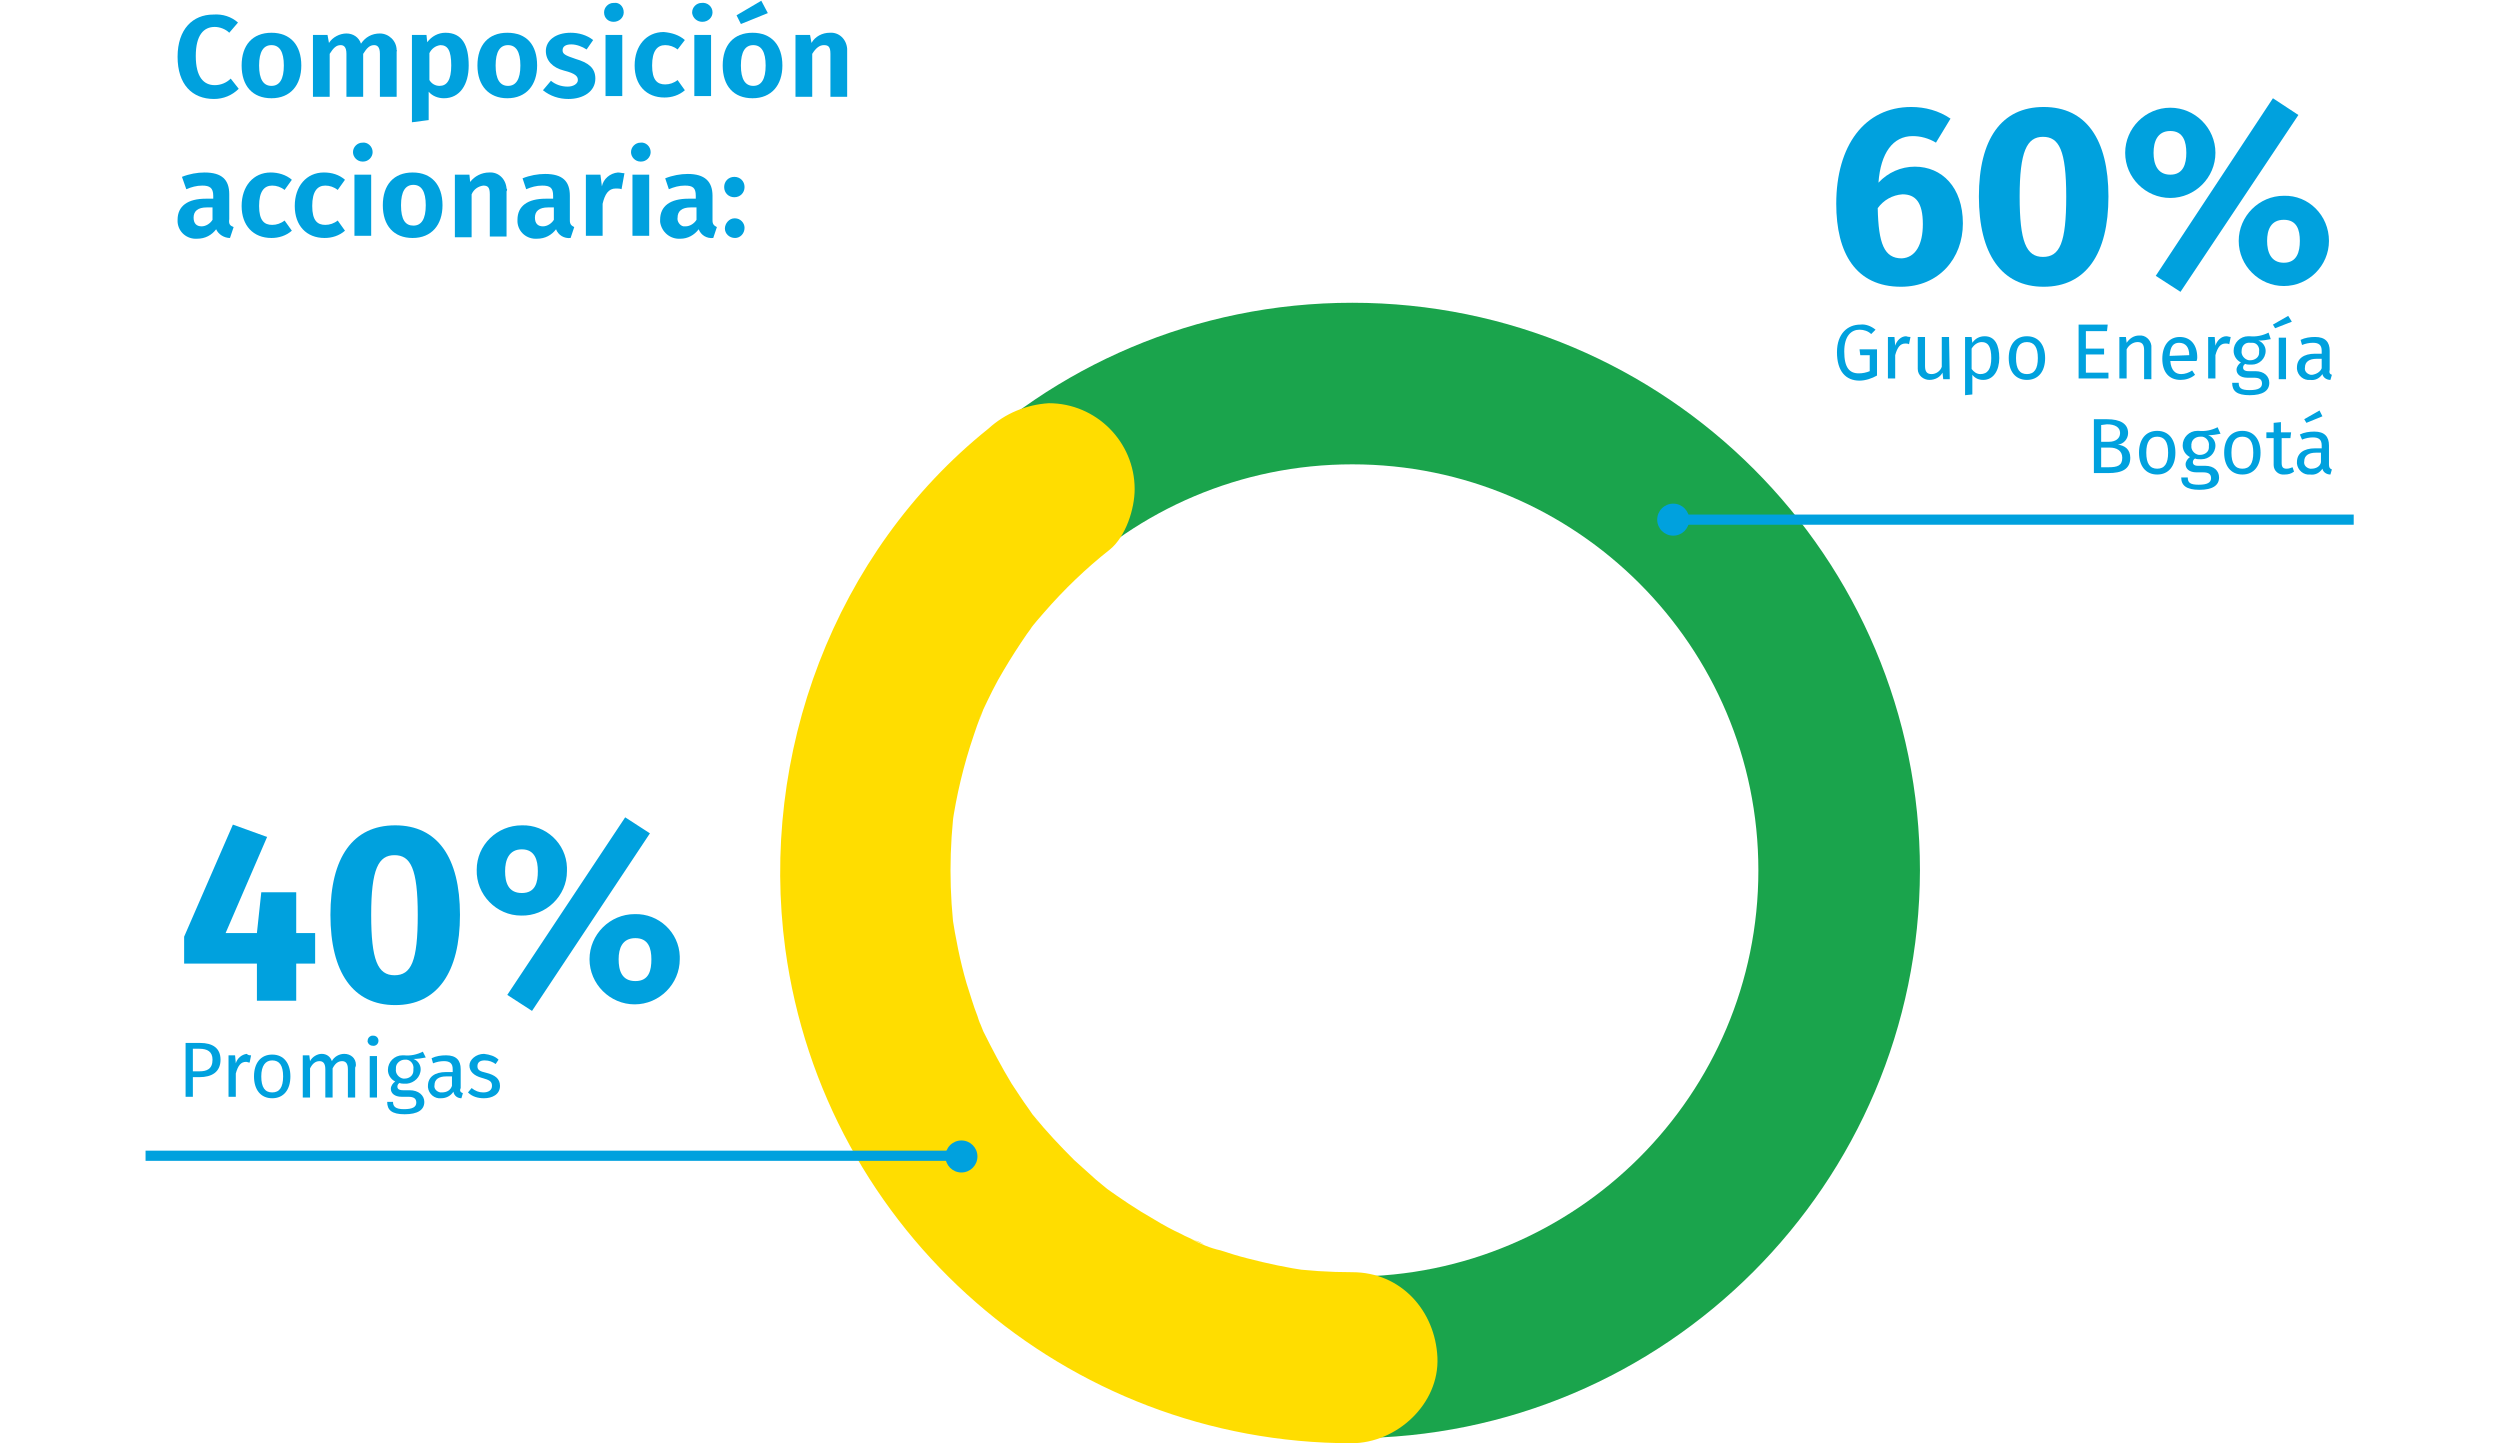 <?xml version="1.0" encoding="utf-8"?>
<!-- Generator: Adobe Illustrator 24.3.0, SVG Export Plug-In . SVG Version: 6.00 Build 0)  -->
<svg version="1.1" id="Layer_1" xmlns="http://www.w3.org/2000/svg" xmlns:xlink="http://www.w3.org/1999/xlink" x="0px" y="0px"
	 viewBox="0 0 343.5 198.3" style="enable-background:new 0 0 343.5 198.3;" xml:space="preserve">
<style type="text/css">
	.st0{fill:#1AA44C;}
	.st1{fill:#FFDD00;}
	.st2{fill:#00A1DE;}
</style>
<path class="st0" d="M185.8,197.6c-43.1,0-78-34.9-78-78s34.9-78,78-78s78,34.9,78,78C263.7,162.7,228.8,197.6,185.8,197.6z
	 M185.8,63.8c-30.8,0-55.8,25-55.8,55.8s25,55.8,55.8,55.8c30.8,0,55.8-25,55.8-55.8c0,0,0,0,0,0C241.6,88.8,216.6,63.8,185.8,63.8z
	"/>
<path class="st1" d="M185.8,174.8c-3.1,0-6.2-0.2-9.2-0.6l3.1,0.4c-2.8-0.4-5.6-1-8.3-1.7c-1.2-0.3-2.5-0.7-3.7-1.1
	c-1.4-0.3-2.8-0.9-4.1-1.6c-0.2-0.1,2.7,1.2,1.5,0.6c-0.3-0.2-0.7-0.3-1-0.4c-0.6-0.3-1.2-0.5-1.7-0.8c-1.3-0.6-2.6-1.3-3.9-2.1
	c-2.3-1.3-4.5-2.8-6.6-4.3c-2.1-1.5,1.9,1.5,0.4,0.3c-0.6-0.5-1.1-0.9-1.7-1.4c-1-0.9-2-1.8-3-2.7c-1.9-1.9-3.8-3.9-5.5-6
	c-1.5-1.8,1.5,2,0.3,0.5l-1.1-1.6c-0.8-1.1-1.5-2.2-2.3-3.4c-1.4-2.3-2.7-4.8-3.9-7.2l-0.4-1c-0.8-1.7,0.9,2.4,0.4,1
	c-0.3-0.7-0.6-1.4-0.8-2.1c-0.6-1.5-1-3-1.5-4.5c-0.9-3.1-1.5-6.2-2-9.4l0.4,3.1c-0.8-6.1-0.8-12.3,0-18.4l-0.4,3.1
	c0.6-4.2,1.6-8.4,3-12.5c0.3-0.9,0.6-1.8,1-2.7c0.7-1.8-0.1,0.1-0.4,0.8c0.2-0.5,0.4-1,0.6-1.4c0.9-1.9,1.8-3.8,2.9-5.6
	c1-1.7,2.1-3.4,3.2-5c0.3-0.4,0.6-0.8,0.9-1.3c1.1-1.5-0.1,0-0.5,0.7c0.6-0.8,1.3-1.6,2-2.4c2.7-3.1,5.7-6,9-8.6
	c2.2-1.8,3.4-5.6,3.4-8.3c0-6.5-5.3-11.8-11.8-11.8c-3.1,0.2-6,1.4-8.3,3.5c-21.2,17-31.5,44.8-27.9,71.5
	c5.3,38.9,38.6,67.9,77.8,67.9c6.2,0,12.1-5.4,11.8-11.8S192.5,174.8,185.8,174.8L185.8,174.8z"/>
<path class="st2" d="M269.7,30.7c0,4.8-3.3,8.7-8.5,8.7c-6.2,0-8.9-4.6-8.9-11.4c0-8,3.9-13.3,10.3-13.3c1.9,0,3.8,0.5,5.4,1.6
	l-2,3.3c-1-0.6-2.1-0.9-3.2-0.9c-2.7,0-4.4,2.3-4.7,6.4c1.3-1.4,3.1-2.2,5-2.2C266.8,22.9,269.7,25.7,269.7,30.7z M264.2,30.8
	c0-3-1-4.1-2.8-4.1c-1.4,0.1-2.6,0.8-3.4,1.9c0.1,4.9,0.9,6.9,3.3,6.9C263.2,35.4,264.2,33.6,264.2,30.8L264.2,30.8z"/>
<path class="st2" d="M289.7,27c0,7.9-3.1,12.4-8.9,12.4s-8.9-4.5-8.9-12.4s3.1-12.3,8.9-12.3C286.6,14.7,289.7,19.1,289.7,27z
	 M277.5,27c0,6.2,0.9,8.3,3.2,8.3s3.2-1.9,3.2-8.3s-1-8.2-3.2-8.2S277.5,20.8,277.5,27z"/>
<path class="st2" d="M304.4,21c0,3.4-2.8,6.2-6.2,6.2c-3.4,0-6.2-2.8-6.2-6.2s2.8-6.2,6.2-6.2C301.6,14.8,304.4,17.6,304.4,21z
	 M295.9,21c0,1.5,0.5,3,2.3,3s2.2-1.5,2.2-3s-0.4-3-2.2-3S295.9,19.5,295.9,21z M315.8,15.8l-16.2,24.3l-3.4-2.2l16.1-24.4
	L315.8,15.8z M320,33.1c0,3.4-2.8,6.2-6.2,6.2c-3.4,0-6.2-2.8-6.2-6.2c0,0,0,0,0,0c0-3.4,2.8-6.2,6.2-6.2
	C317.2,26.8,320,29.6,320,33.1C320,33.1,320,33.1,320,33.1z M311.5,33.1c0,1.5,0.5,3,2.3,3s2.2-1.5,2.2-3s-0.4-2.9-2.2-2.9
	S311.5,31.6,311.5,33.1L311.5,33.1z"/>
<path class="st2" d="M257.7,45.3l-0.6,0.6c-0.4-0.4-1-0.6-1.6-0.6c-1.1,0-2.1,0.8-2.1,3s0.7,3,2,3c0.5,0,1-0.1,1.5-0.3v-2.2h-1.3
	l-0.1-0.8h2.4v3.6c-0.7,0.4-1.6,0.7-2.4,0.7c-1.9,0-3.1-1.3-3.1-3.9s1.5-3.8,3.2-3.8C256.3,44.5,257.1,44.8,257.7,45.3z"/>
<path class="st2" d="M262.5,46.3l-0.2,1c-0.2-0.1-0.3-0.1-0.5-0.1c-0.7,0-1.1,0.5-1.4,1.6v3.2h-1v-5.7h0.9l0.1,1.2
	c0.2-0.7,0.8-1.3,1.5-1.3C262.2,46.3,262.4,46.3,262.5,46.3z"/>
<path class="st2" d="M267.9,52.1h-0.9l-0.1-0.9c-0.3,0.6-1,1-1.8,1c-0.8,0-1.6-0.6-1.6-1.5c0-0.1,0-0.2,0-0.3v-4.1h1v4
	c0,0.8,0.3,1.1,0.9,1.1c0.6,0,1.2-0.4,1.4-1v-4.1h1L267.9,52.1z"/>
<path class="st2" d="M274.7,49.2c0,1.7-0.8,3-2.2,3c-0.6,0-1.1-0.2-1.5-0.7v2.7l-1,0.1v-8h0.9l0.1,0.8c0.4-0.6,1-0.9,1.7-0.9
	C274.1,46.2,274.7,47.4,274.7,49.2z M273.6,49.2c0-1.5-0.4-2.2-1.3-2.2c-0.6,0-1.1,0.4-1.4,0.9v2.8c0.3,0.4,0.7,0.7,1.2,0.7
	C273.1,51.4,273.6,50.7,273.6,49.2z"/>
<path class="st2" d="M281,49.2c0,1.8-0.9,3-2.5,3s-2.5-1.2-2.5-3s0.9-3,2.5-3S281,47.4,281,49.2z M277,49.2c0,1.5,0.5,2.2,1.5,2.2
	s1.5-0.7,1.5-2.2s-0.5-2.2-1.5-2.2S277,47.7,277,49.2L277,49.2z"/>
<path class="st2" d="M289.5,45.5h-2.9v2.4h2.5v0.8h-2.5v2.5h3.1v0.8h-4.1v-7.4h4L289.5,45.5z"/>
<path class="st2" d="M295.6,48v4.1h-1v-4c0-0.9-0.4-1.1-0.9-1.1c-0.6,0-1.2,0.4-1.5,1v4h-1v-5.7h0.9l0.1,0.8c0.4-0.6,1-1,1.7-1
	c0.9-0.1,1.6,0.6,1.7,1.4C295.6,47.8,295.6,47.9,295.6,48z"/>
<path class="st2" d="M301.8,49.6h-3.6c0.1,1.3,0.7,1.8,1.5,1.8c0.5,0,1.1-0.2,1.5-0.5l0.4,0.6c-0.6,0.5-1.3,0.7-2,0.7
	c-1.6,0-2.5-1.1-2.5-2.9s0.9-3,2.4-3s2.4,1.1,2.4,2.8C301.9,49.2,301.9,49.4,301.8,49.6z M300.8,48.8c0-1.1-0.5-1.7-1.4-1.7
	c-0.8,0-1.2,0.5-1.3,1.8L300.8,48.8L300.8,48.8z"/>
<path class="st2" d="M306.5,46.3l-0.2,1c-0.2-0.1-0.3-0.1-0.5-0.1c-0.7,0-1.1,0.5-1.4,1.6v3.2h-1v-5.7h0.9l0.1,1.2
	c0.2-0.7,0.8-1.3,1.5-1.3C306.1,46.2,306.3,46.3,306.5,46.3z"/>
<path class="st2" d="M312,46.6c-0.5,0.1-1.1,0.2-1.7,0.2c0.6,0.2,1,0.8,1,1.4c0,1.1-0.9,1.9-1.9,1.9c-0.1,0-0.2,0-0.2,0
	c-0.2,0-0.5,0-0.7-0.1c-0.2,0.1-0.3,0.3-0.3,0.5c0,0.3,0.2,0.5,0.8,0.5h0.9c1.2,0,1.9,0.7,1.9,1.6c0,1.1-0.9,1.7-2.7,1.7
	s-2.4-0.6-2.4-1.7h0.9c0,0.7,0.3,1,1.5,1s1.7-0.3,1.7-0.9s-0.4-0.8-1.1-0.8h-0.9c-1,0-1.5-0.5-1.5-1.1c0-0.4,0.3-0.8,0.6-1
	c-0.6-0.3-1-0.9-1-1.6c0-1.1,0.9-2,2-2c0.1,0,0.1,0,0.2,0c0.9,0.1,1.8-0.1,2.6-0.5L312,46.6z M308,48.2c-0.1,0.6,0.4,1.2,1,1.3
	c0.1,0,0.1,0,0.2,0c0.6,0,1.2-0.4,1.2-1c0-0.1,0-0.2,0-0.2c0.1-0.6-0.3-1.2-0.9-1.2c-0.1,0-0.2,0-0.3,0C308.5,47,308,47.5,308,48.2
	C308,48.2,308,48.2,308,48.2z"/>
<path class="st2" d="M314.9,44.2l-2.3,0.9l-0.3-0.5l2.1-1.2L314.9,44.2z M314.1,52.1h-1v-5.7h1V52.1z"/>
<path class="st2" d="M320.4,51.5l-0.2,0.7c-0.5,0-1-0.3-1.1-0.8c-0.4,0.6-1,0.9-1.7,0.8c-0.9,0.1-1.7-0.6-1.8-1.5c0-0.1,0-0.2,0-0.2
	c0-1.2,0.9-1.9,2.5-1.9h0.9v-0.4c0-0.8-0.4-1.1-1.2-1.1c-0.5,0-1,0.1-1.5,0.3l-0.2-0.7c0.6-0.3,1.3-0.4,2-0.4c1.4,0,2,0.7,2,1.9v2.6
	C320,51.2,320.1,51.4,320.4,51.5z M319,50.6v-1.3h-0.7c-1,0-1.6,0.4-1.6,1.2c-0.1,0.5,0.3,0.9,0.8,1c0.1,0,0.1,0,0.2,0
	C318.3,51.4,318.8,51.1,319,50.6z"/>
<path class="st2" d="M292.7,62.9c0,1.6-1.2,2.1-3,2.1h-2v-7.4h1.8c1.8,0,2.9,0.6,2.9,1.9c0,0.8-0.6,1.5-1.4,1.6
	C291.9,61.2,292.7,61.7,292.7,62.9z M288.7,58.4v2.3h1.1c0.8,0,1.5-0.4,1.5-1.2s-0.7-1.2-1.8-1.2L288.7,58.4z M291.6,62.9
	c0-1-0.8-1.4-1.7-1.4h-1.2v2.7h1C290.9,64.2,291.6,64,291.6,62.9L291.6,62.9z"/>
<path class="st2" d="M298.9,62.2c0,1.8-0.9,3-2.5,3s-2.5-1.2-2.5-3s0.9-3,2.5-3S298.9,60.4,298.9,62.2z M294.9,62.2
	c0,1.5,0.5,2.2,1.5,2.2s1.5-0.7,1.5-2.2s-0.5-2.2-1.5-2.2S294.9,60.7,294.9,62.2L294.9,62.2z"/>
<path class="st2" d="M305.1,59.6c-0.5,0.1-1.1,0.2-1.7,0.2c0.6,0.2,1,0.8,1,1.4c0,1.1-0.9,1.9-1.9,1.9c-0.1,0-0.2,0-0.2,0
	c-0.2,0-0.5,0-0.7-0.1c-0.2,0.1-0.3,0.3-0.3,0.5c0,0.3,0.2,0.5,0.7,0.5h1c1.2,0,1.9,0.7,1.9,1.6c0,1.1-0.9,1.7-2.7,1.7
	s-2.5-0.6-2.5-1.7h0.9c0,0.7,0.3,1,1.5,1s1.7-0.3,1.7-0.9s-0.4-0.8-1.1-0.8h-0.9c-1,0-1.5-0.5-1.5-1.1c0-0.4,0.3-0.8,0.6-1
	c-0.6-0.3-1-0.9-1-1.6c0-1.1,0.9-2,2-2c0.1,0,0.1,0,0.2,0c0.9,0.1,1.8-0.1,2.6-0.5L305.1,59.6z M301.1,61.2c-0.1,0.6,0.4,1.2,1,1.3
	c0.1,0,0.1,0,0.2,0c0.6,0,1.2-0.4,1.2-1c0-0.1,0-0.2,0-0.2c0.1-0.6-0.3-1.2-0.9-1.3c-0.1,0-0.2,0-0.3,0c-0.6,0-1.2,0.4-1.2,1.1
	C301,61.1,301.1,61.1,301.1,61.2z"/>
<path class="st2" d="M310.6,62.2c0,1.8-0.9,3-2.5,3s-2.5-1.2-2.5-3s0.9-3,2.5-3S310.6,60.4,310.6,62.2z M306.6,62.2
	c0,1.5,0.5,2.2,1.5,2.2s1.5-0.7,1.5-2.2s-0.5-2.2-1.5-2.2S306.6,60.7,306.6,62.2L306.6,62.2z"/>
<path class="st2" d="M315.2,64.8c-0.4,0.3-0.8,0.4-1.3,0.4c-0.8,0.1-1.5-0.5-1.5-1.3c0-0.1,0-0.2,0-0.3v-3.4h-1v-0.8h1v-1.3l1-0.1
	v1.4h1.4l-0.1,0.8h-1.2v3.4c0,0.6,0.2,0.8,0.7,0.8c0.3,0,0.5-0.1,0.8-0.2L315.2,64.8z"/>
<path class="st2" d="M320.4,64.5l-0.2,0.7c-0.5,0-1-0.3-1.1-0.8c-0.4,0.6-1,0.9-1.7,0.8c-0.9,0.1-1.7-0.6-1.8-1.5c0-0.1,0-0.2,0-0.2
	c0-1.2,0.9-1.9,2.5-1.9h0.9v-0.4c0-0.8-0.4-1.1-1.2-1.1c-0.5,0-1,0.1-1.5,0.3l-0.3-0.7c0.6-0.3,1.3-0.4,2-0.4c1.4,0,2,0.7,2,1.9v2.6
	C320,64.2,320.1,64.4,320.4,64.5z M316.9,58.1l-0.3-0.5l2.1-1.2l0.4,0.8L316.9,58.1z M318.9,63.5v-1.3h-0.7c-1,0-1.6,0.4-1.6,1.2
	c-0.1,0.5,0.3,0.9,0.8,1c0.1,0,0.1,0,0.2,0C318.2,64.4,318.8,64.1,318.9,63.5L318.9,63.5z"/>
<path class="st2" d="M43.3,132.4h-2.6v5.1h-5.4v-5.1h-10v-3.7l6.7-15.4l4.7,1.7L31,128.2h4.3l0.6-5.6h4.8v5.6h2.6V132.4z"/>
<path class="st2" d="M63.2,125.7c0,7.9-3.1,12.4-8.9,12.4s-8.9-4.5-8.9-12.4s3.1-12.3,8.9-12.3S63.2,117.8,63.2,125.7z M51,125.7
	c0,6.2,0.9,8.3,3.2,8.3s3.2-1.9,3.2-8.3s-1-8.2-3.2-8.2S51,119.4,51,125.7L51,125.7z"/>
<path class="st2" d="M77.9,119.7c0,3.4-2.9,6.2-6.3,6.1c-3.4,0-6.2-2.9-6.1-6.3c0-3.4,2.8-6.1,6.2-6.1c3.3-0.1,6.1,2.5,6.2,5.8
	C77.9,119.3,77.9,119.5,77.9,119.7z M69.4,119.7c0,1.5,0.4,3,2.3,3s2.2-1.5,2.2-3s-0.4-3-2.2-3C69.9,116.7,69.4,118.2,69.4,119.7z
	 M89.3,114.5l-16.2,24.4l-3.4-2.2l16.2-24.4L89.3,114.5z M93.4,131.8c0,3.4-2.8,6.2-6.2,6.2c-3.4,0-6.2-2.8-6.2-6.2
	c0-3.4,2.8-6.2,6.2-6.2c0,0,0,0,0,0c3.3-0.1,6.1,2.5,6.2,5.8C93.4,131.5,93.4,131.6,93.4,131.8L93.4,131.8z M85,131.8
	c0,1.5,0.4,3,2.3,3s2.2-1.5,2.2-3s-0.4-2.9-2.2-2.9S85,130.3,85,131.8L85,131.8z"/>
<path class="st2" d="M30.3,145.6c0,1.7-1.2,2.4-2.9,2.4h-0.9v2.7h-1v-7.4h2C29.2,143.3,30.3,144,30.3,145.6z M29.2,145.6
	c0-1.1-0.7-1.5-1.8-1.5h-0.9v3.1h0.9C28.4,147.2,29.2,146.9,29.2,145.6L29.2,145.6z"/>
<path class="st2" d="M34.5,145l-0.2,1c-0.2,0-0.3-0.1-0.5-0.1c-0.7,0-1.1,0.5-1.4,1.6v3.2h-1v-5.7h0.9l0.1,1.1
	c0.2-0.7,0.8-1.2,1.5-1.3C34.1,145,34.3,145,34.5,145z"/>
<path class="st2" d="M39.9,147.9c0,1.8-0.9,3-2.5,3c-1.6,0-2.5-1.2-2.5-3s0.9-3,2.5-3S39.9,146.1,39.9,147.9z M35.9,147.9
	c0,1.5,0.5,2.2,1.5,2.2c1,0,1.5-0.7,1.5-2.2s-0.5-2.2-1.5-2.2C36.5,145.7,35.9,146.4,35.9,147.9L35.9,147.9z"/>
<path class="st2" d="M48.8,146.7v4.1h-1v-3.9c0-0.9-0.4-1.1-0.8-1.1c-0.6,0-1,0.4-1.3,1v4h-1v-3.9c0-0.9-0.4-1.1-0.8-1.1
	c-0.6,0-1,0.4-1.3,1v4h-1V145h0.9l0.1,0.8c0.3-0.6,1-1,1.6-1c0.7,0,1.2,0.4,1.4,1c0.3-0.6,1-1,1.7-1c0.9,0,1.6,0.6,1.6,1.5
	C48.9,146.4,48.9,146.5,48.8,146.7z"/>
<path class="st2" d="M52,143c0,0.4-0.3,0.7-0.7,0.7c0,0,0,0,0,0c-0.4,0-0.7-0.2-0.8-0.6c0-0.4,0.2-0.7,0.6-0.8c0.1,0,0.1,0,0.2,0
	C51.7,142.3,52,142.6,52,143C52,143,52,143,52,143z M51.8,150.8h-1v-5.7h1V150.8z"/>
<path class="st2" d="M58.5,145.3c-0.5,0.1-1.1,0.2-1.7,0.2c0.6,0.2,1,0.8,1,1.4c0,1.1-0.9,1.9-1.9,2c-0.1,0-0.2,0-0.3,0
	c-0.2,0-0.5,0-0.7-0.1c-0.2,0.1-0.3,0.3-0.3,0.5c0,0.3,0.2,0.5,0.8,0.5h0.9c1.2,0,2,0.7,2,1.6c0,1.1-0.9,1.7-2.7,1.7
	s-2.4-0.6-2.4-1.7H54c0,0.6,0.3,1,1.5,1s1.7-0.3,1.7-0.9s-0.4-0.8-1.1-0.8h-0.9c-1,0-1.5-0.5-1.5-1.1c0-0.4,0.3-0.8,0.6-1
	c-0.6-0.3-1-0.9-1-1.6c0-1.1,0.9-2,2-2c0.1,0,0.1,0,0.2,0c0.9,0.1,1.8-0.1,2.6-0.5L58.5,145.3z M54.4,146.9c-0.1,0.6,0.4,1.2,1,1.3
	c0.1,0,0.1,0,0.2,0c0.6,0,1.2-0.4,1.2-1.1c0-0.1,0-0.2,0-0.2c0.1-0.6-0.3-1.2-0.9-1.3c-0.1,0-0.2,0-0.3,0c-0.6,0-1.2,0.5-1.2,1.1
	C54.4,146.8,54.4,146.9,54.4,146.9z"/>
<path class="st2" d="M63.6,150.2l-0.2,0.7c-0.5,0-1-0.3-1.1-0.9c-0.4,0.6-1,0.9-1.7,0.9c-0.9,0.1-1.7-0.6-1.8-1.5c0-0.1,0-0.2,0-0.2
	c0-1.2,0.9-1.9,2.5-1.9h0.9v-0.4c0-0.8-0.4-1.1-1.2-1.1c-0.5,0-1,0.1-1.5,0.3l-0.2-0.7c0.6-0.3,1.3-0.4,2-0.4c1.4,0,2,0.7,2,1.9v2.6
	C63.1,149.9,63.3,150.1,63.6,150.2z M62.1,149.2v-1.3h-0.8c-1,0-1.6,0.4-1.6,1.2c-0.1,0.5,0.3,0.9,0.8,1c0.1,0,0.1,0,0.2,0
	C61.4,150.1,61.9,149.8,62.1,149.2z"/>
<path class="st2" d="M68.5,145.6l-0.4,0.6c-0.4-0.3-0.9-0.5-1.5-0.5c-0.7,0-1,0.3-1,0.8s0.3,0.7,1.2,0.9c1.2,0.3,1.9,0.8,1.9,1.8
	c0,1.2-1.1,1.7-2.2,1.7c-0.8,0-1.6-0.2-2.2-0.8l0.5-0.6c0.5,0.4,1,0.6,1.6,0.6c0.7,0,1.2-0.3,1.2-0.9s-0.3-0.8-1.4-1.1
	s-1.7-0.9-1.7-1.7s0.9-1.6,2-1.6C67.3,144.9,68,145.1,68.5,145.6z"/>
<rect x="229.5" y="70.7" class="st2" width="93.9" height="1.4"/>
<rect x="20" y="158.1" class="st2" width="113.1" height="1.4"/>
<path class="st2" d="M32.7,3.1l-1.2,1.4c-0.5-0.5-1.3-0.8-2-0.8c-1.5,0-2.6,1.1-2.6,4s1.1,4,2.6,4c0.8,0,1.6-0.3,2.2-0.9l1.1,1.4
	c-0.9,0.9-2.1,1.4-3.4,1.4c-3,0-5-2-5-5.8s2.1-5.8,4.9-5.8C30.6,1.9,31.8,2.3,32.7,3.1z"/>
<path class="st2" d="M41.4,9c0,2.7-1.5,4.5-4.1,4.5s-4.1-1.7-4.1-4.5s1.5-4.5,4.1-4.5C39.9,4.5,41.4,6.2,41.4,9z M35.6,9
	c0,1.9,0.6,2.8,1.7,2.8S39,10.9,39,9s-0.6-2.8-1.7-2.8C36.2,6.2,35.6,7.1,35.6,9z"/>
<path class="st2" d="M54.5,7.1v6.2h-2.3V7.4c0-1-0.4-1.2-0.8-1.2c-0.6,0-1,0.4-1.5,1.2v5.9h-2.3V7.4c0-1-0.4-1.2-0.8-1.2
	c-0.6,0-1,0.4-1.5,1.2v5.9h-2.3V4.8h2l0.2,1.1c0.5-0.8,1.5-1.3,2.4-1.3c0.9,0,1.7,0.5,2,1.4c0.6-0.9,1.5-1.4,2.6-1.4
	c1.2,0,2.3,1,2.3,2.3C54.6,6.9,54.5,7,54.5,7.1z"/>
<path class="st2" d="M64.4,9c0,2.6-1.2,4.5-3.4,4.5c-0.8,0-1.6-0.3-2.1-0.9v3.9l-2.3,0.3v-12h2l0.1,1c0.6-0.8,1.5-1.3,2.5-1.3
	C63.5,4.5,64.4,6.2,64.4,9z M62,9c0-2.1-0.5-2.8-1.5-2.8c-0.7,0.1-1.2,0.5-1.5,1.1V11c0.3,0.5,0.8,0.8,1.4,0.8C61.4,11.8,62,11,62,9
	z"/>
<path class="st2" d="M73.8,9c0,2.7-1.5,4.5-4.1,4.5c-2.5,0-4.1-1.7-4.1-4.5s1.5-4.5,4.1-4.5C72.4,4.5,73.8,6.2,73.8,9z M68.1,9
	c0,1.9,0.6,2.8,1.7,2.8c1.1,0,1.7-0.9,1.7-2.8s-0.6-2.8-1.7-2.8S68.1,7.1,68.1,9z"/>
<path class="st2" d="M81.5,5.5l-0.9,1.3c-0.6-0.4-1.4-0.7-2.1-0.7c-0.8,0-1.2,0.3-1.2,0.8s0.3,0.7,1.8,1.2c1.7,0.5,2.7,1.2,2.7,2.7
	c0,1.8-1.7,2.8-3.7,2.8c-1.3,0-2.5-0.4-3.5-1.2l1.1-1.3c0.6,0.5,1.4,0.8,2.3,0.8c0.8,0,1.4-0.4,1.4-0.9s-0.3-0.9-1.9-1.3
	S75,8.3,75,7c0-1.4,1.3-2.5,3.4-2.5C79.5,4.5,80.6,4.8,81.5,5.5z"/>
<path class="st2" d="M85.7,1.7c0,0.7-0.6,1.3-1.4,1.3c0,0,0,0,0,0C83.6,3,83,2.5,83,1.7c0,0,0,0,0,0c0-0.7,0.6-1.3,1.3-1.3
	c0,0,0,0,0.1,0C85.1,0.3,85.7,0.9,85.7,1.7C85.7,1.7,85.7,1.7,85.7,1.7z M85.5,13.2h-2.3V4.8h2.3V13.2z"/>
<path class="st2" d="M94.1,5.5l-1,1.3c-0.5-0.4-1.1-0.6-1.7-0.6c-1.1,0-1.8,0.8-1.8,2.8s0.7,2.6,1.8,2.6c0.6,0,1.2-0.2,1.7-0.6
	l1,1.4c-0.8,0.7-1.8,1-2.8,1c-2.5,0-4.1-1.7-4.1-4.4s1.6-4.6,4-4.6C92.3,4.5,93.3,4.8,94.1,5.5z"/>
<path class="st2" d="M97.9,1.7c0,0.7-0.6,1.3-1.4,1.3c0,0,0,0,0,0c-0.7,0-1.3-0.5-1.4-1.2c0,0,0-0.1,0-0.1c0-0.7,0.6-1.3,1.3-1.3
	c0,0,0,0,0,0C97.2,0.3,97.9,0.9,97.9,1.7C97.9,1.7,97.9,1.7,97.9,1.7z M97.7,13.2h-2.3V4.8h2.3L97.7,13.2z"/>
<path class="st2" d="M107.5,9c0,2.7-1.5,4.5-4.1,4.5s-4.1-1.7-4.1-4.5s1.5-4.5,4.1-4.5S107.5,6.2,107.5,9z M105.5,1.8l-3.7,1.5
	l-0.6-1.2l3.4-2L105.5,1.8z M101.8,9c0,1.9,0.6,2.8,1.7,2.8s1.7-0.9,1.7-2.8s-0.6-2.8-1.7-2.8S101.8,7.1,101.8,9z"/>
<path class="st2" d="M116.4,7.1v6.2h-2.3V7.4c0-1-0.3-1.2-0.9-1.2s-1.1,0.4-1.6,1.2v5.9h-2.3V4.8h2l0.2,1.1C112,5,113,4.5,114,4.5
	c1.3-0.1,2.3,0.9,2.4,2.2C116.4,6.8,116.4,6.9,116.4,7.1z"/>
<path class="st2" d="M32.1,31.2l-0.5,1.5c-0.8,0-1.6-0.5-1.9-1.2c-0.6,0.8-1.5,1.3-2.6,1.3c-1.4,0.1-2.6-0.9-2.7-2.3
	c0-0.1,0-0.2,0-0.3c0-1.9,1.4-2.9,3.9-2.9h1v-0.4c0-1.1-0.5-1.4-1.5-1.4c-0.8,0-1.5,0.2-2.2,0.5L25,24.3c1-0.4,2.1-0.6,3.1-0.6
	c2.4,0,3.4,1,3.4,3v3.4C31.4,30.8,31.6,31,32.1,31.2z M29.2,30.2v-1.7h-0.8c-1.2,0-1.8,0.5-1.8,1.4c0,0.8,0.4,1.2,1.1,1.2
	C28.3,31.1,28.9,30.7,29.2,30.2L29.2,30.2z"/>
<path class="st2" d="M40.1,24.7l-1,1.4c-0.5-0.4-1.1-0.6-1.7-0.6c-1.1,0-1.8,0.8-1.8,2.8s0.7,2.6,1.8,2.6c0.6,0,1.2-0.2,1.7-0.6
	l1,1.4c-0.8,0.7-1.8,1-2.8,1c-2.5,0-4.1-1.7-4.1-4.4s1.6-4.6,4-4.6C38.2,23.7,39.3,24,40.1,24.7z"/>
<path class="st2" d="M47.4,24.7l-1,1.4c-0.5-0.4-1.1-0.6-1.7-0.6c-1.1,0-1.8,0.8-1.8,2.8s0.7,2.6,1.8,2.6c0.6,0,1.2-0.2,1.7-0.6
	l1,1.4c-0.8,0.7-1.8,1-2.8,1c-2.5,0-4.1-1.7-4.1-4.4s1.6-4.6,4-4.6C45.6,23.7,46.6,24,47.4,24.7z"/>
<path class="st2" d="M51.2,20.9c0,0.7-0.6,1.3-1.3,1.3c0,0-0.1,0-0.1,0c-0.7,0-1.3-0.6-1.3-1.3s0.6-1.3,1.3-1.3c0,0,0,0,0,0
	C50.5,19.5,51.2,20.1,51.2,20.9C51.2,20.9,51.2,20.9,51.2,20.9z M51,32.4h-2.3V24H51V32.4z"/>
<path class="st2" d="M60.8,28.2c0,2.7-1.5,4.5-4.1,4.5s-4.1-1.7-4.1-4.5s1.5-4.5,4.1-4.5S60.8,25.4,60.8,28.2z M55.1,28.2
	c0,2,0.6,2.8,1.7,2.8s1.7-0.9,1.7-2.8s-0.6-2.8-1.7-2.8S55.1,26.3,55.1,28.2z"/>
<path class="st2" d="M69.6,26.3v6.2h-2.3v-5.8c0-1-0.3-1.2-0.9-1.2c-0.7,0.1-1.3,0.5-1.6,1.2v5.9h-2.3V24h2l0.1,1
	c0.6-0.8,1.6-1.3,2.6-1.3c1.3-0.1,2.3,0.9,2.4,2.2C69.7,26,69.7,26.1,69.6,26.3z"/>
<path class="st2" d="M78.9,31.2l-0.5,1.5c-0.9,0.1-1.7-0.4-2-1.2c-0.6,0.8-1.5,1.3-2.6,1.3c-1.4,0.1-2.6-0.9-2.7-2.3
	c0-0.1,0-0.2,0-0.3c0-1.9,1.4-2.9,3.9-2.9h1v-0.4c0-1.1-0.4-1.4-1.5-1.4c-0.8,0-1.5,0.2-2.2,0.5l-0.5-1.5c1-0.4,2.1-0.6,3.1-0.6
	c2.4,0,3.4,1,3.4,3v3.4C78.3,30.8,78.5,31,78.9,31.2z M76.1,30.2v-1.7h-0.8c-1.2,0-1.8,0.5-1.8,1.4c0,0.8,0.4,1.2,1.1,1.2
	C75.2,31.1,75.8,30.7,76.1,30.2L76.1,30.2z"/>
<path class="st2" d="M85.8,23.8L85.4,26c-0.2-0.1-0.5-0.1-0.8-0.1c-1,0-1.5,0.8-1.8,2.1v4.4h-2.3V24h2l0.2,1.6
	c0.2-1,1.1-1.8,2.2-1.9C85.2,23.7,85.5,23.8,85.8,23.8z"/>
<path class="st2" d="M89.4,20.9c0,0.7-0.6,1.3-1.3,1.3c0,0-0.1,0-0.1,0c-0.7,0-1.3-0.6-1.3-1.3c0-0.7,0.6-1.3,1.3-1.3c0,0,0,0,0,0
	C88.7,19.5,89.4,20.1,89.4,20.9C89.4,20.8,89.4,20.9,89.4,20.9z M89.2,32.4h-2.3V24h2.3V32.4z"/>
<path class="st2" d="M98.5,31.2L98,32.7c-0.9,0.1-1.7-0.4-2-1.2c-0.6,0.8-1.5,1.3-2.5,1.3c-1.4,0.1-2.6-0.9-2.8-2.3
	c0-0.1,0-0.2,0-0.3c0-1.9,1.4-2.9,3.9-2.9h1v-0.4c0-1.1-0.4-1.4-1.5-1.4c-0.8,0-1.5,0.2-2.2,0.5l-0.5-1.5c1-0.4,2.1-0.6,3.1-0.6
	c2.3,0,3.4,1,3.4,3v3.4C97.9,30.8,98.1,31,98.5,31.2z M95.7,30.2v-1.7h-0.8c-1.2,0-1.8,0.5-1.8,1.4c-0.1,0.5,0.3,1.1,0.8,1.2
	c0.1,0,0.2,0,0.3,0C94.8,31.1,95.4,30.7,95.7,30.2L95.7,30.2z"/>
<path class="st2" d="M102.3,25.7c0,0.8-0.6,1.4-1.4,1.4c-0.8,0-1.4-0.6-1.4-1.4c0,0,0,0,0,0c0-0.8,0.6-1.4,1.4-1.4
	C101.7,24.3,102.3,24.9,102.3,25.7z M102.3,31.3c0,0.8-0.6,1.4-1.3,1.4c-0.8,0-1.4-0.6-1.4-1.3s0.6-1.4,1.3-1.4c0,0,0.1,0,0.1,0
	C101.7,30,102.3,30.6,102.3,31.3z"/>
<circle class="st2" cx="229.9" cy="71.4" r="2.2"/>
<circle class="st2" cx="132.1" cy="158.9" r="2.2"/>
</svg>
